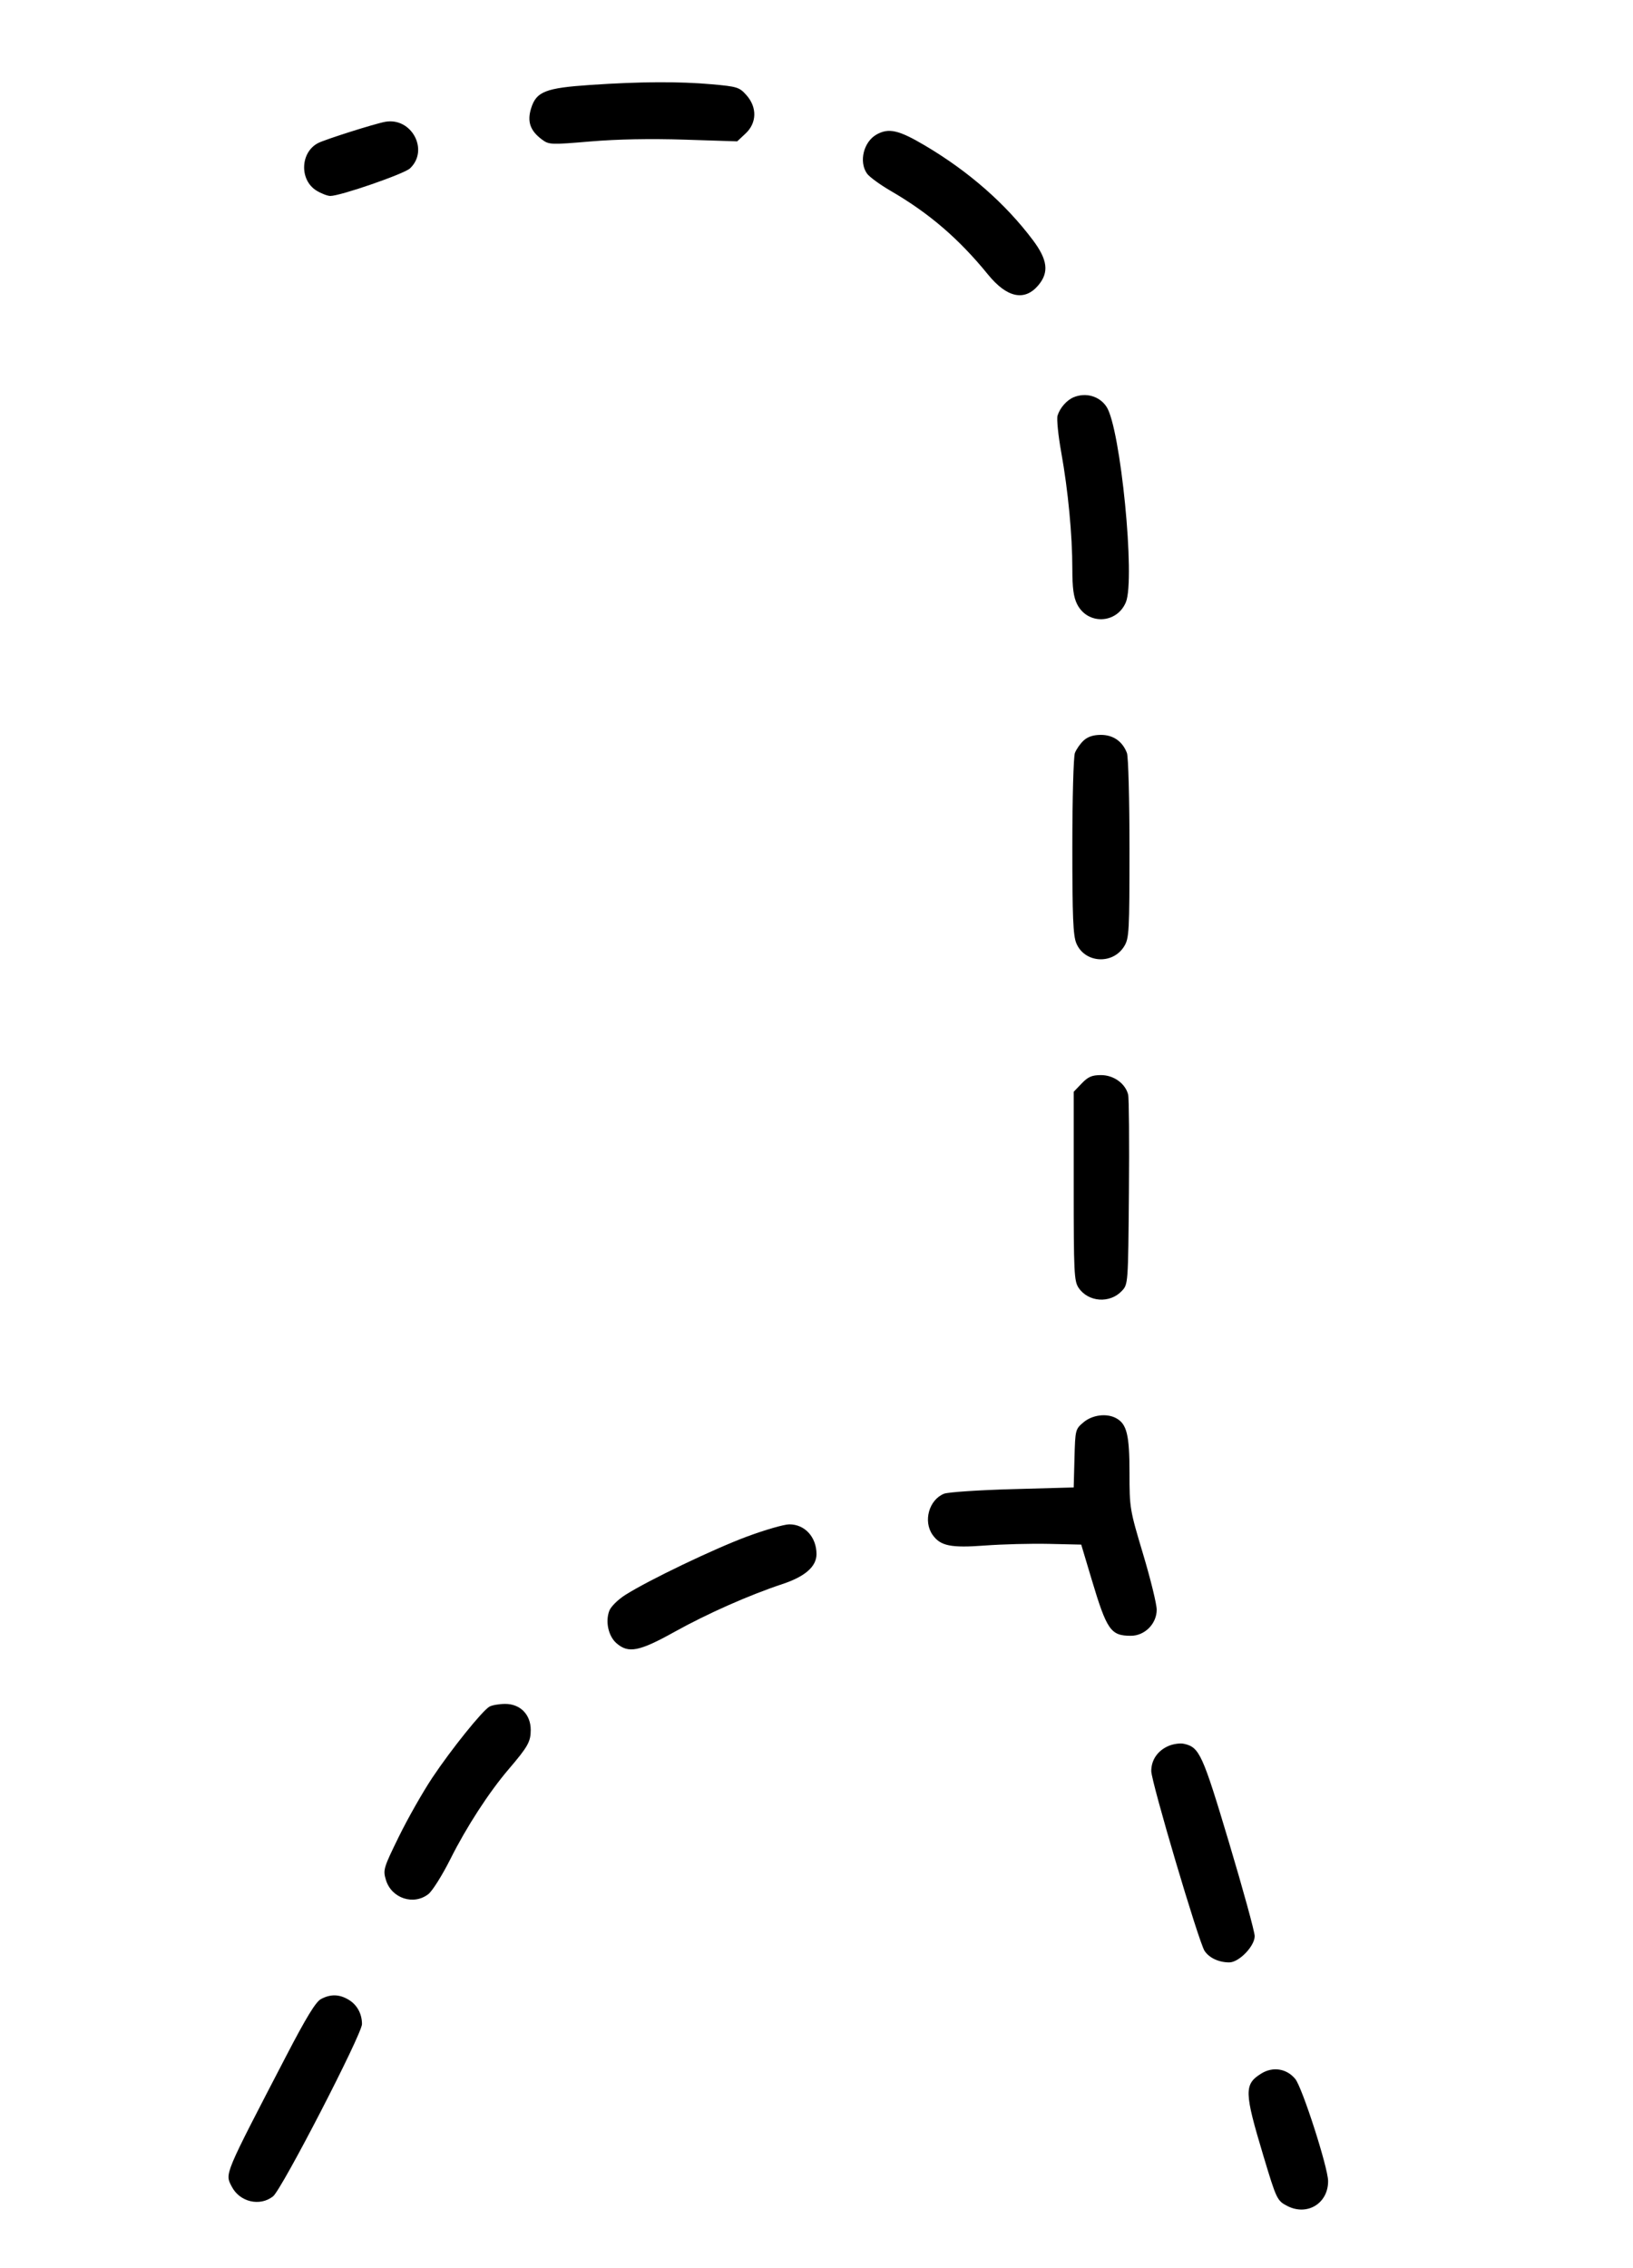 <svg viewBox="0 0 288 400" xmlns="http://www.w3.org/2000/svg" xmlns:bx="https://boxy-svg.com"><path d="M104.160 14.977 C 96.221 15.512,94.604 16.142,93.682 19.056 C 92.930 21.431,93.491 23.060,95.596 24.618 C 96.823 25.526,97.148 25.538,104.142 24.946 C 108.864 24.546,114.671 24.435,120.712 24.629 L 130.012 24.928 131.486 23.552 C 133.490 21.680,133.551 18.917,131.636 16.773 C 130.390 15.379,130.026 15.265,125.516 14.862 C 119.769 14.349,112.927 14.386,104.160 14.977 M67.920 21.485 C 66.077 21.821,57.350 24.586,56.105 25.229 C 52.944 26.862,52.783 31.766,55.829 33.623 C 56.671 34.136,57.763 34.557,58.255 34.558 C 60.021 34.562,71.269 30.673,72.303 29.701 C 75.720 26.491,72.596 20.634,67.920 21.485 M154.613 23.710 C 152.311 24.986,151.435 28.512,152.901 30.604 C 153.308 31.186,155.198 32.567,157.101 33.672 C 163.883 37.614,169.118 42.116,174.255 48.426 C 177.586 52.517,180.708 53.179,183.125 50.306 C 185.040 48.031,184.768 45.811,182.147 42.325 C 177.316 35.898,170.811 30.203,163.089 25.640 C 158.502 22.929,156.744 22.529,154.613 23.710 M189.360 70.054 C 188.141 70.553,186.926 71.937,186.511 73.298 C 186.334 73.881,186.628 76.797,187.164 79.778 C 188.372 86.501,189.119 94.338,189.120 100.320 C 189.121 103.703,189.338 105.310,189.961 106.548 C 191.816 110.236,196.953 110.038,198.558 106.217 C 200.255 102.176,197.623 75.512,195.155 71.746 C 193.924 69.868,191.526 69.167,189.360 70.054 M191.101 130.606 C 190.507 131.159,189.818 132.146,189.571 132.797 C 189.323 133.449,189.120 140.887,189.120 149.327 C 189.120 161.712,189.255 164.995,189.823 166.353 C 191.291 169.867,196.263 170.171,198.275 166.871 C 199.134 165.463,199.197 164.292,199.198 149.671 C 199.199 141.042,198.997 133.449,198.749 132.797 C 197.968 130.743,196.328 129.600,194.160 129.600 C 192.814 129.600,191.835 129.922,191.101 130.606 M190.770 191.072 L 189.360 192.543 189.360 209.192 C 189.360 224.486,189.431 225.944,190.232 227.124 C 191.943 229.645,195.734 229.916,197.846 227.669 C 198.959 226.484,198.960 226.476,199.100 210.322 C 199.177 201.433,199.115 193.656,198.961 193.039 C 198.473 191.082,196.412 189.600,194.180 189.600 C 192.574 189.600,191.901 189.890,190.770 191.072 M191.093 250.829 C 189.652 252.041,189.630 252.131,189.496 257.189 L 189.360 262.320 178.560 262.619 C 172.620 262.783,167.188 263.148,166.488 263.429 C 163.844 264.491,162.786 268.270,164.463 270.664 C 165.848 272.642,167.670 273.013,173.760 272.558 C 176.796 272.331,181.847 272.202,184.984 272.272 L 190.688 272.400 192.500 278.458 C 195.204 287.500,195.883 288.480,199.445 288.480 C 201.896 288.480,204.000 286.357,204.000 283.884 C 204.000 282.900,202.920 278.488,201.600 274.080 C 199.246 266.219,199.200 265.944,199.200 259.729 C 199.200 253.034,198.726 251.111,196.827 250.094 C 195.152 249.198,192.651 249.518,191.093 250.829 M131.760 270.975 C 125.878 273.158,114.394 278.666,110.264 281.285 C 109.001 282.087,107.742 283.331,107.465 284.051 C 106.727 285.974,107.294 288.552,108.731 289.800 C 110.835 291.628,112.738 291.252,118.984 287.776 C 124.736 284.575,132.133 281.299,137.994 279.357 C 141.985 278.035,144.000 276.266,144.000 274.085 C 144.000 271.075,141.937 268.816,139.200 268.829 C 138.276 268.834,134.928 269.799,131.760 270.975 M86.320 300.976 C 85.034 301.726,79.589 308.498,76.267 313.477 C 74.580 316.006,71.919 320.688,70.353 323.882 C 67.629 329.439,67.531 329.769,68.059 331.533 C 69.032 334.779,72.947 336.081,75.558 334.028 C 76.265 333.471,78.013 330.685,79.442 327.836 C 82.293 322.151,86.227 316.089,89.719 312.000 C 93.113 308.026,93.600 307.158,93.600 305.079 C 93.600 302.362,91.736 300.475,89.070 300.495 C 87.998 300.503,86.760 300.719,86.320 300.976 M206.102 307.901 C 204.172 308.726,203.040 310.367,203.040 312.337 C 203.040 314.240,211.407 342.473,212.437 344.044 C 213.251 345.287,214.951 346.080,216.799 346.080 C 218.514 346.080,221.280 343.219,221.280 341.444 C 221.280 340.690,219.254 333.301,216.777 325.025 C 212.071 309.296,211.543 308.138,208.800 307.528 C 208.140 307.381,206.926 307.549,206.102 307.901 M56.583 352.561 C 55.678 353.053,53.979 355.838,50.516 362.502 C 39.419 383.861,39.667 383.267,40.856 385.592 C 42.258 388.332,45.812 389.184,48.154 387.342 C 49.693 386.131,63.840 358.733,63.840 356.963 C 63.840 355.118,62.964 353.536,61.445 352.639 C 59.809 351.673,58.264 351.648,56.583 352.561 M222.423 365.692 C 219.393 367.589,219.428 368.931,222.804 380.160 C 225.123 387.875,225.233 388.106,227.030 389.035 C 230.544 390.852,234.266 388.570,234.227 384.624 C 234.203 382.225,229.665 368.129,228.436 366.636 C 226.915 364.789,224.475 364.406,222.423 365.692 " stroke="none" fill-rule="evenodd"></path></svg>